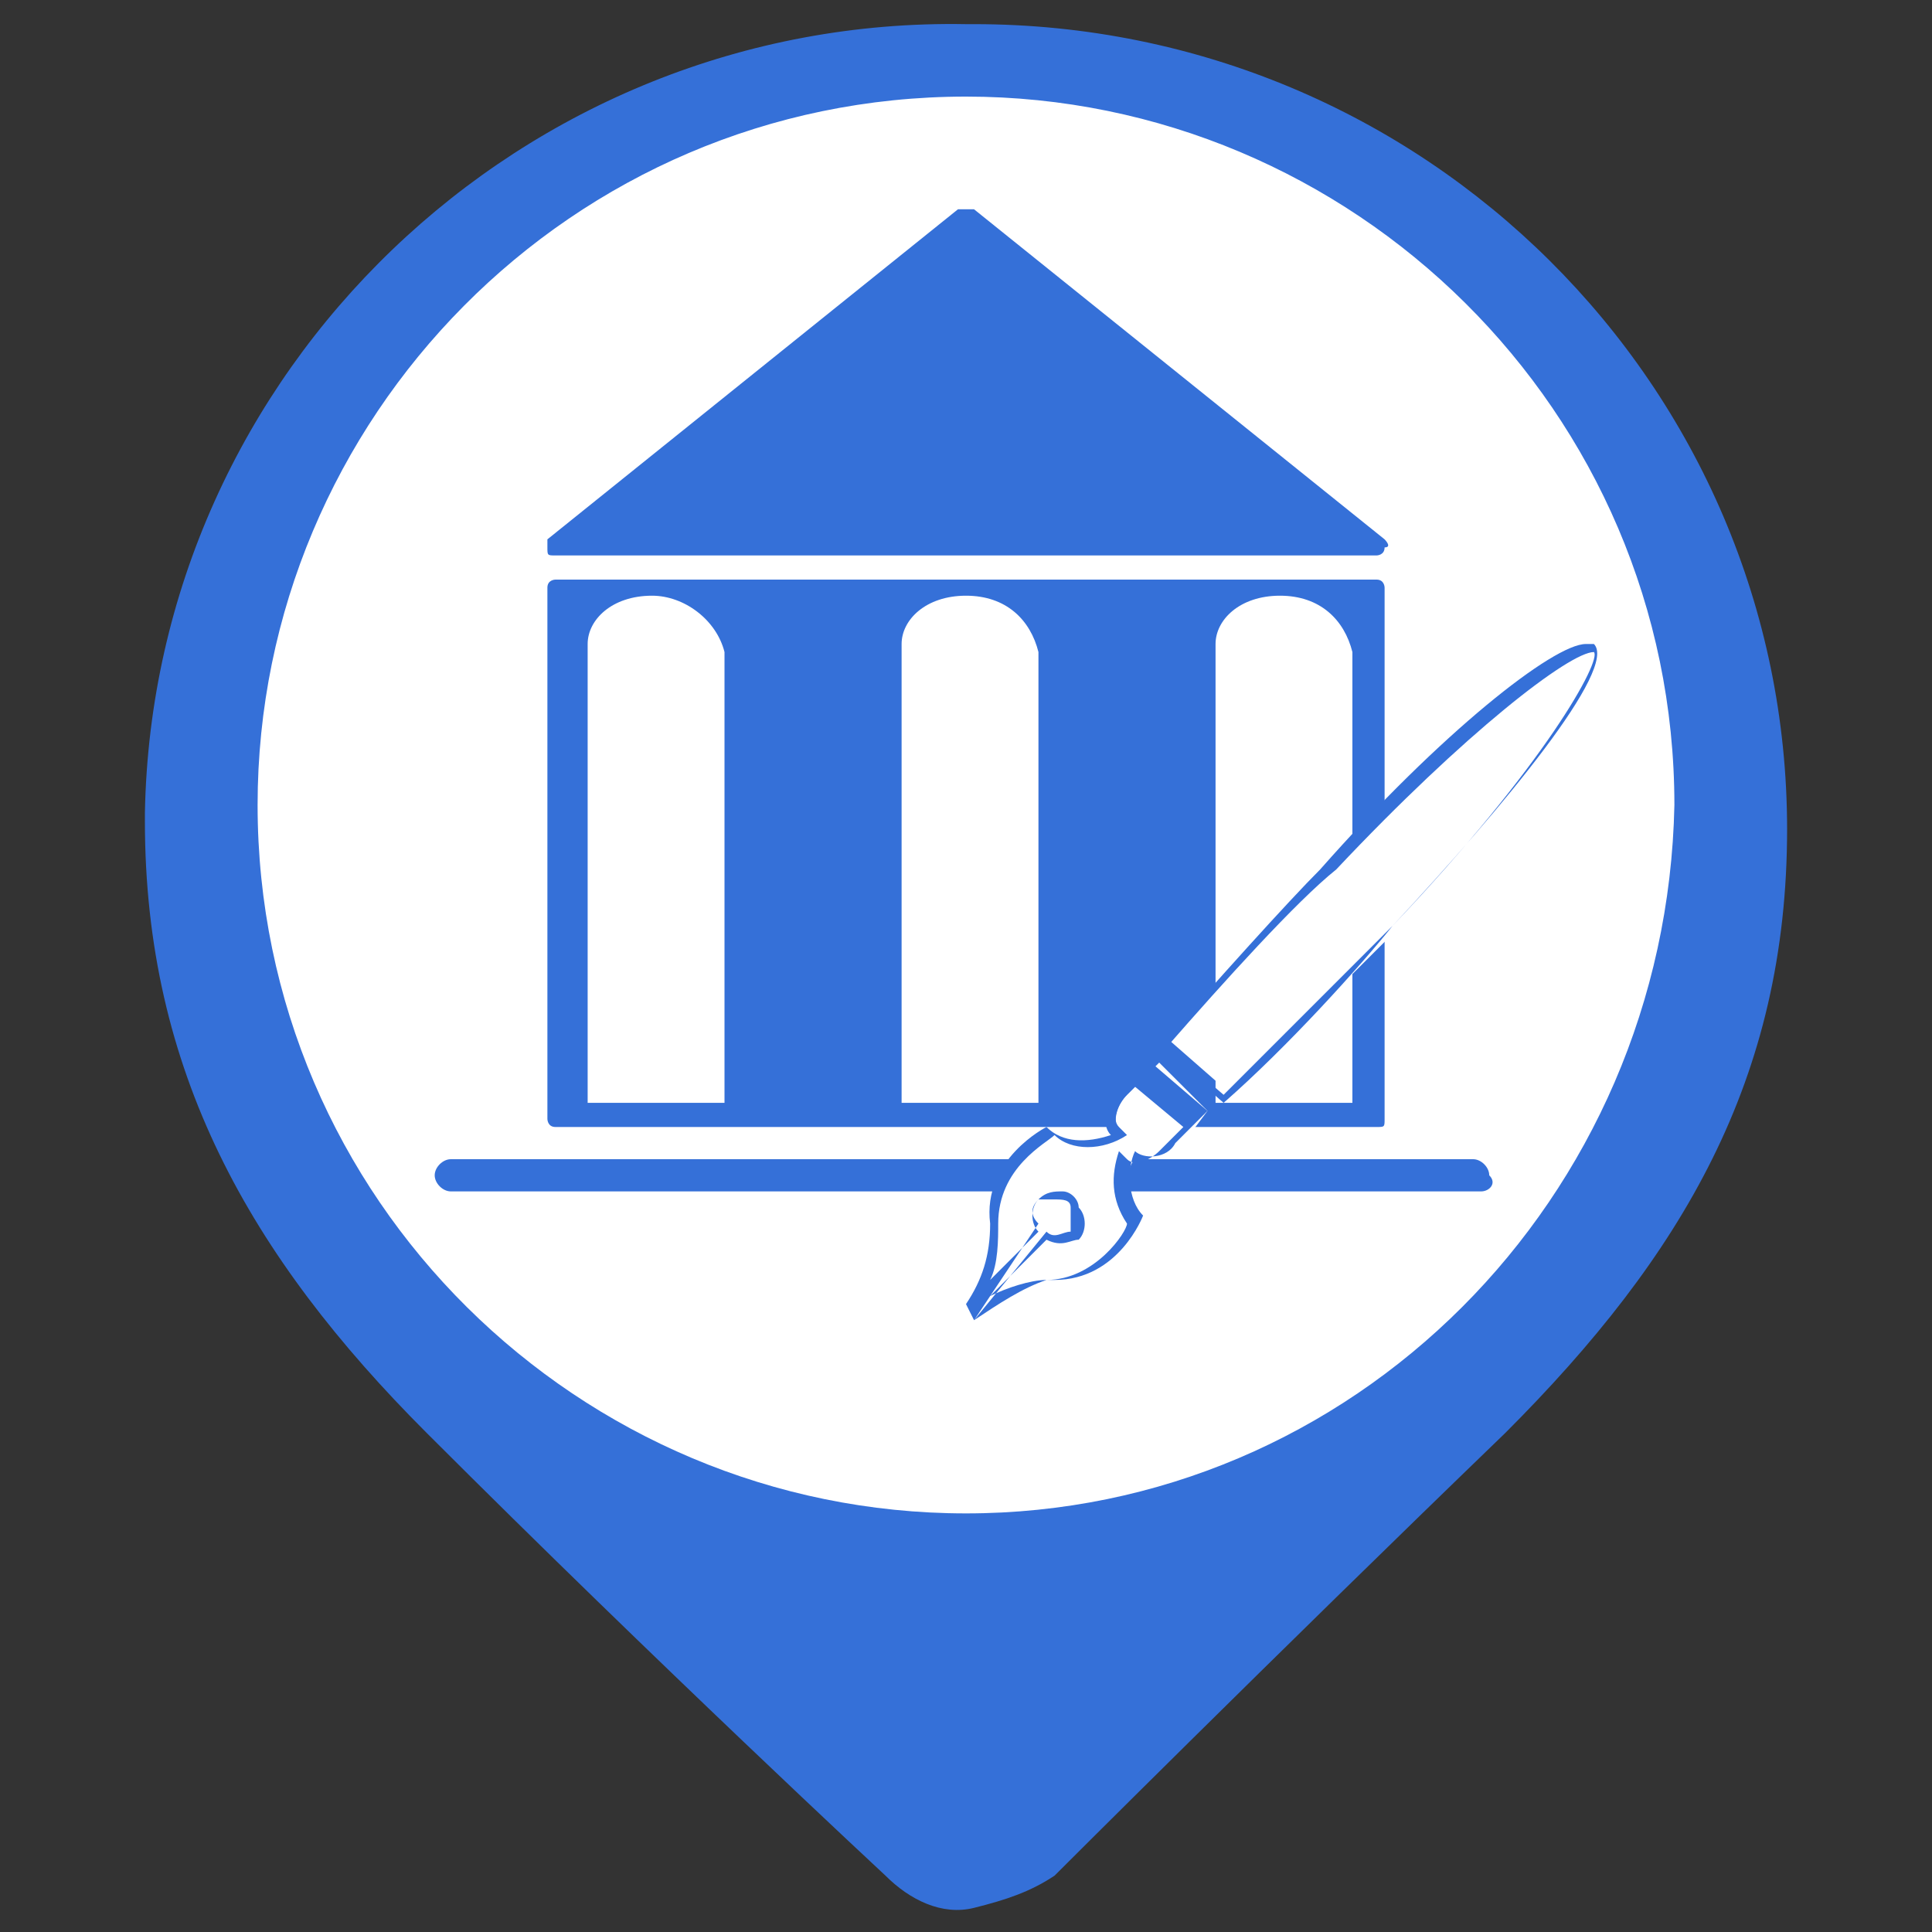 <?xml version="1.0" encoding="utf-8"?>
<!-- Generator: Adobe Illustrator 24.0.2, SVG Export Plug-In . SVG Version: 6.00 Build 0)  -->
<svg version="1.1" id="Capa_1" xmlns="http://www.w3.org/2000/svg" xmlns:xlink="http://www.w3.org/1999/xlink" x="0px" y="0px"
	 viewBox="0 0 24 24" style="enable-background:new 0 0 24 24;" xml:space="preserve">
<rect x="0" y="0" width="24" height="24" fill="#333333" stroke="none"/>
<style type="text/css">
	.st0{display:none;}
	.st1{display:inline;fill:#9A7D22;}
	.st2{fill:#FFFFFF;}
	.st3{fill:#3570D8;}
</style>
<g id="Capa_1_1_" class="st0">
	<circle class="st1" cx="12" cy="10.4" r="10"/>
</g>
<g>
	<g>
		<circle class="st2" cx="12" cy="10.3" r="8.8"/>
		<path class="st2" d="M12,19.6c-5.1,0-9.3-4.2-9.3-9.3S6.9,1,12,1s9.3,4.2,9.3,9.3S17.1,19.6,12,19.6z M12,2
			c-4.6,0-8.3,3.7-8.3,8.3c0,4.6,3.7,8.3,8.3,8.3c4.6,0,8.3-3.7,8.3-8.3C20.3,5.7,16.6,2,12,2z"/>
	</g>
	<g id="Capa_3">
		<g>
			<path class="st3" d="M12.1,23.7c0.4-0.1,0.7-0.2,1-0.4c0,0,2.7-2.7,5.6-5.5c2.2-2.2,3.5-4.4,3.5-7.5c0-5.5-4.5-10-10.1-10
				c0,0-0.1,0-0.1,0l0,0C6.5,0.2,1.9,4.6,1.8,10.1c0,0,0,0.1,0,0.1c0,3.1,1.3,5.4,3.5,7.6c2.9,2.9,5.7,5.5,5.7,5.5
				C11.3,23.6,11.7,23.8,12.1,23.7 M12,18.8c-4.8,0-8.8-3.9-8.8-8.8c0-4.8,3.9-8.8,8.8-8.8c4.8,0,8.8,3.9,8.8,8.8c0,0,0,0,0,0
				C20.7,14.9,16.8,18.8,12,18.8L12,18.8z"/>
		</g>
	</g>
	<g>
		<polygon class="st3" points="6.9,6.8 12,2.8 17.1,6.8 		"/>
		<path class="st3" d="M17.1,6.9H6.9c-0.1,0-0.1,0-0.1-0.1c0,0,0-0.1,0-0.1l5.1-4.1c0,0,0.1,0,0.2,0l5.1,4.1c0,0,0.1,0.1,0,0.1
			C17.2,6.9,17.1,6.9,17.1,6.9z M7.3,6.7h9.5L12,2.9L7.3,6.7z"/>
	</g>
	<g>
		<rect x="6.9" y="7.3" class="st3" width="10.2" height="6.6"/>
		<path class="st3" d="M17.1,14H6.9c-0.1,0-0.1-0.1-0.1-0.1V7.3c0-0.1,0.1-0.1,0.1-0.1h10.2c0.1,0,0.1,0.1,0.1,0.1v6.6
			C17.2,14,17.2,14,17.1,14z M7,13.8H17V7.4H7V13.8z"/>
	</g>
	<g>
		<path class="st3" d="M18.4,14.8H5.6c-0.1,0-0.2-0.1-0.2-0.2c0-0.1,0.1-0.2,0.2-0.2h12.7c0.1,0,0.2,0.1,0.2,0.2
			C18.6,14.7,18.5,14.8,18.4,14.8z"/>
	</g>
	<g>
		<path class="st2" d="M15.9,7.4c-0.5,0-0.8,0.3-0.8,0.6v5.7h1.7V8.1C16.7,7.7,16.4,7.4,15.9,7.4z"/>
	</g>
	<g>
		<path class="st2" d="M12,7.4c-0.5,0-0.8,0.3-0.8,0.6v5.7h1.7V8.1C12.8,7.7,12.5,7.4,12,7.4z"/>
	</g>
	<g>
		<path class="st2" d="M8.1,7.4c-0.5,0-0.8,0.3-0.8,0.6v5.7h1.7V8.1C8.9,7.7,8.5,7.4,8.1,7.4z"/>
	</g>
	<g>
		<g>
			<path class="st2" d="M14.2,14.3c0.1,0.1,0.3,0,0.5-0.1l0.3-0.4l-0.6-0.6L14,13.6c-0.1,0.1-0.2,0.3-0.1,0.5l0,0
				c-0.3,0.2-0.6,0.2-0.9,0c0,0-0.8,0.4-0.7,1.2c0,0.4-0.1,0.7-0.3,1l0.9-1c-0.1-0.1-0.1-0.3,0-0.3c0,0,0,0,0,0
				c0.1-0.1,0.3-0.1,0.4,0.1c0.1,0.1,0.1,0.2,0,0.3c-0.1,0.1-0.2,0.1-0.4,0.1l-0.9,1c0.3-0.2,0.6-0.3,1-0.4c0.8,0,1.1-0.8,1.1-0.8
				C14,14.9,13.9,14.5,14.2,14.3L14.2,14.3z"/>
			<path class="st3" d="M12.1,16.4L12.1,16.4l0.9-1.1l0,0c0.1,0.1,0.2,0,0.3,0c0-0.1,0-0.2,0-0.3c0-0.1-0.1-0.1-0.2-0.1
				c-0.1,0-0.1,0-0.2,0c0,0,0,0,0,0c-0.1,0.1-0.1,0.2,0,0.3l0,0l0,0L12.1,16.4L12,16.2c0.2-0.3,0.3-0.6,0.3-1C12.2,14.4,13,14,13,14
				l0,0l0,0c0.2,0.2,0.5,0.2,0.8,0.1c-0.1-0.1-0.1-0.3,0.1-0.5l0.4-0.4l0,0l0.7,0.6l-0.4,0.4c-0.1,0.2-0.4,0.2-0.5,0.1
				c-0.1,0.2-0.1,0.6,0.1,0.8l0,0l0,0c0,0-0.3,0.8-1.1,0.8c0,0,0,0-0.1,0C12.7,16,12.4,16.2,12.1,16.4z M13,15.4l-0.7,0.7
				c0.2-0.1,0.5-0.2,0.7-0.2c0,0,0,0,0,0c0.6,0,1-0.6,1-0.7c-0.2-0.3-0.2-0.6-0.1-0.9l0,0l0.1,0.1c0.1,0.1,0.3,0,0.4-0.1l0.3-0.3
				l-0.6-0.5L14,13.6c-0.1,0.1-0.2,0.3-0.1,0.4l0.1,0.1l0,0c-0.3,0.2-0.7,0.2-0.9,0c-0.1,0.1-0.7,0.4-0.7,1.1c0,0.2,0,0.5-0.1,0.7
				l0.6-0.6c-0.1-0.1-0.1-0.3,0-0.4l0,0l0,0c0.1-0.1,0.2-0.1,0.3-0.1c0.1,0,0.2,0.1,0.2,0.2c0.1,0.1,0.1,0.3,0,0.4
				C13.3,15.4,13.2,15.5,13,15.4z"/>
		</g>
		<g>
			<path class="st2" d="M19.8,8c-0.2-0.2-1.7,1-3.3,2.7c-0.5,0.5-1.3,1.4-2,2.2l0.8,0.7c0.7-0.7,1.6-1.6,2.1-2.1
				C18.9,9.8,20,8.3,19.8,8z"/>
			<path class="st3" d="M15.2,13.7L14.4,13l0,0c0.7-0.8,1.6-1.8,2-2.2C17.9,9.1,19.3,8,19.7,8c0,0,0,0,0,0c0,0,0.1,0,0.1,0v0
				c0.3,0.3-1.1,2-2.5,3.5C16.9,12,16,13,15.2,13.7L15.2,13.7z M14.5,13l0.7,0.6c0.7-0.7,1.6-1.6,2.1-2.1c1.9-2,2.6-3.3,2.5-3.4l0,0
				c0,0,0,0,0,0c0,0,0,0,0,0c-0.3,0-1.6,1-3.2,2.7C16.1,11.2,15.2,12.2,14.5,13z"/>
		</g>
	</g>
</g>
</svg>
